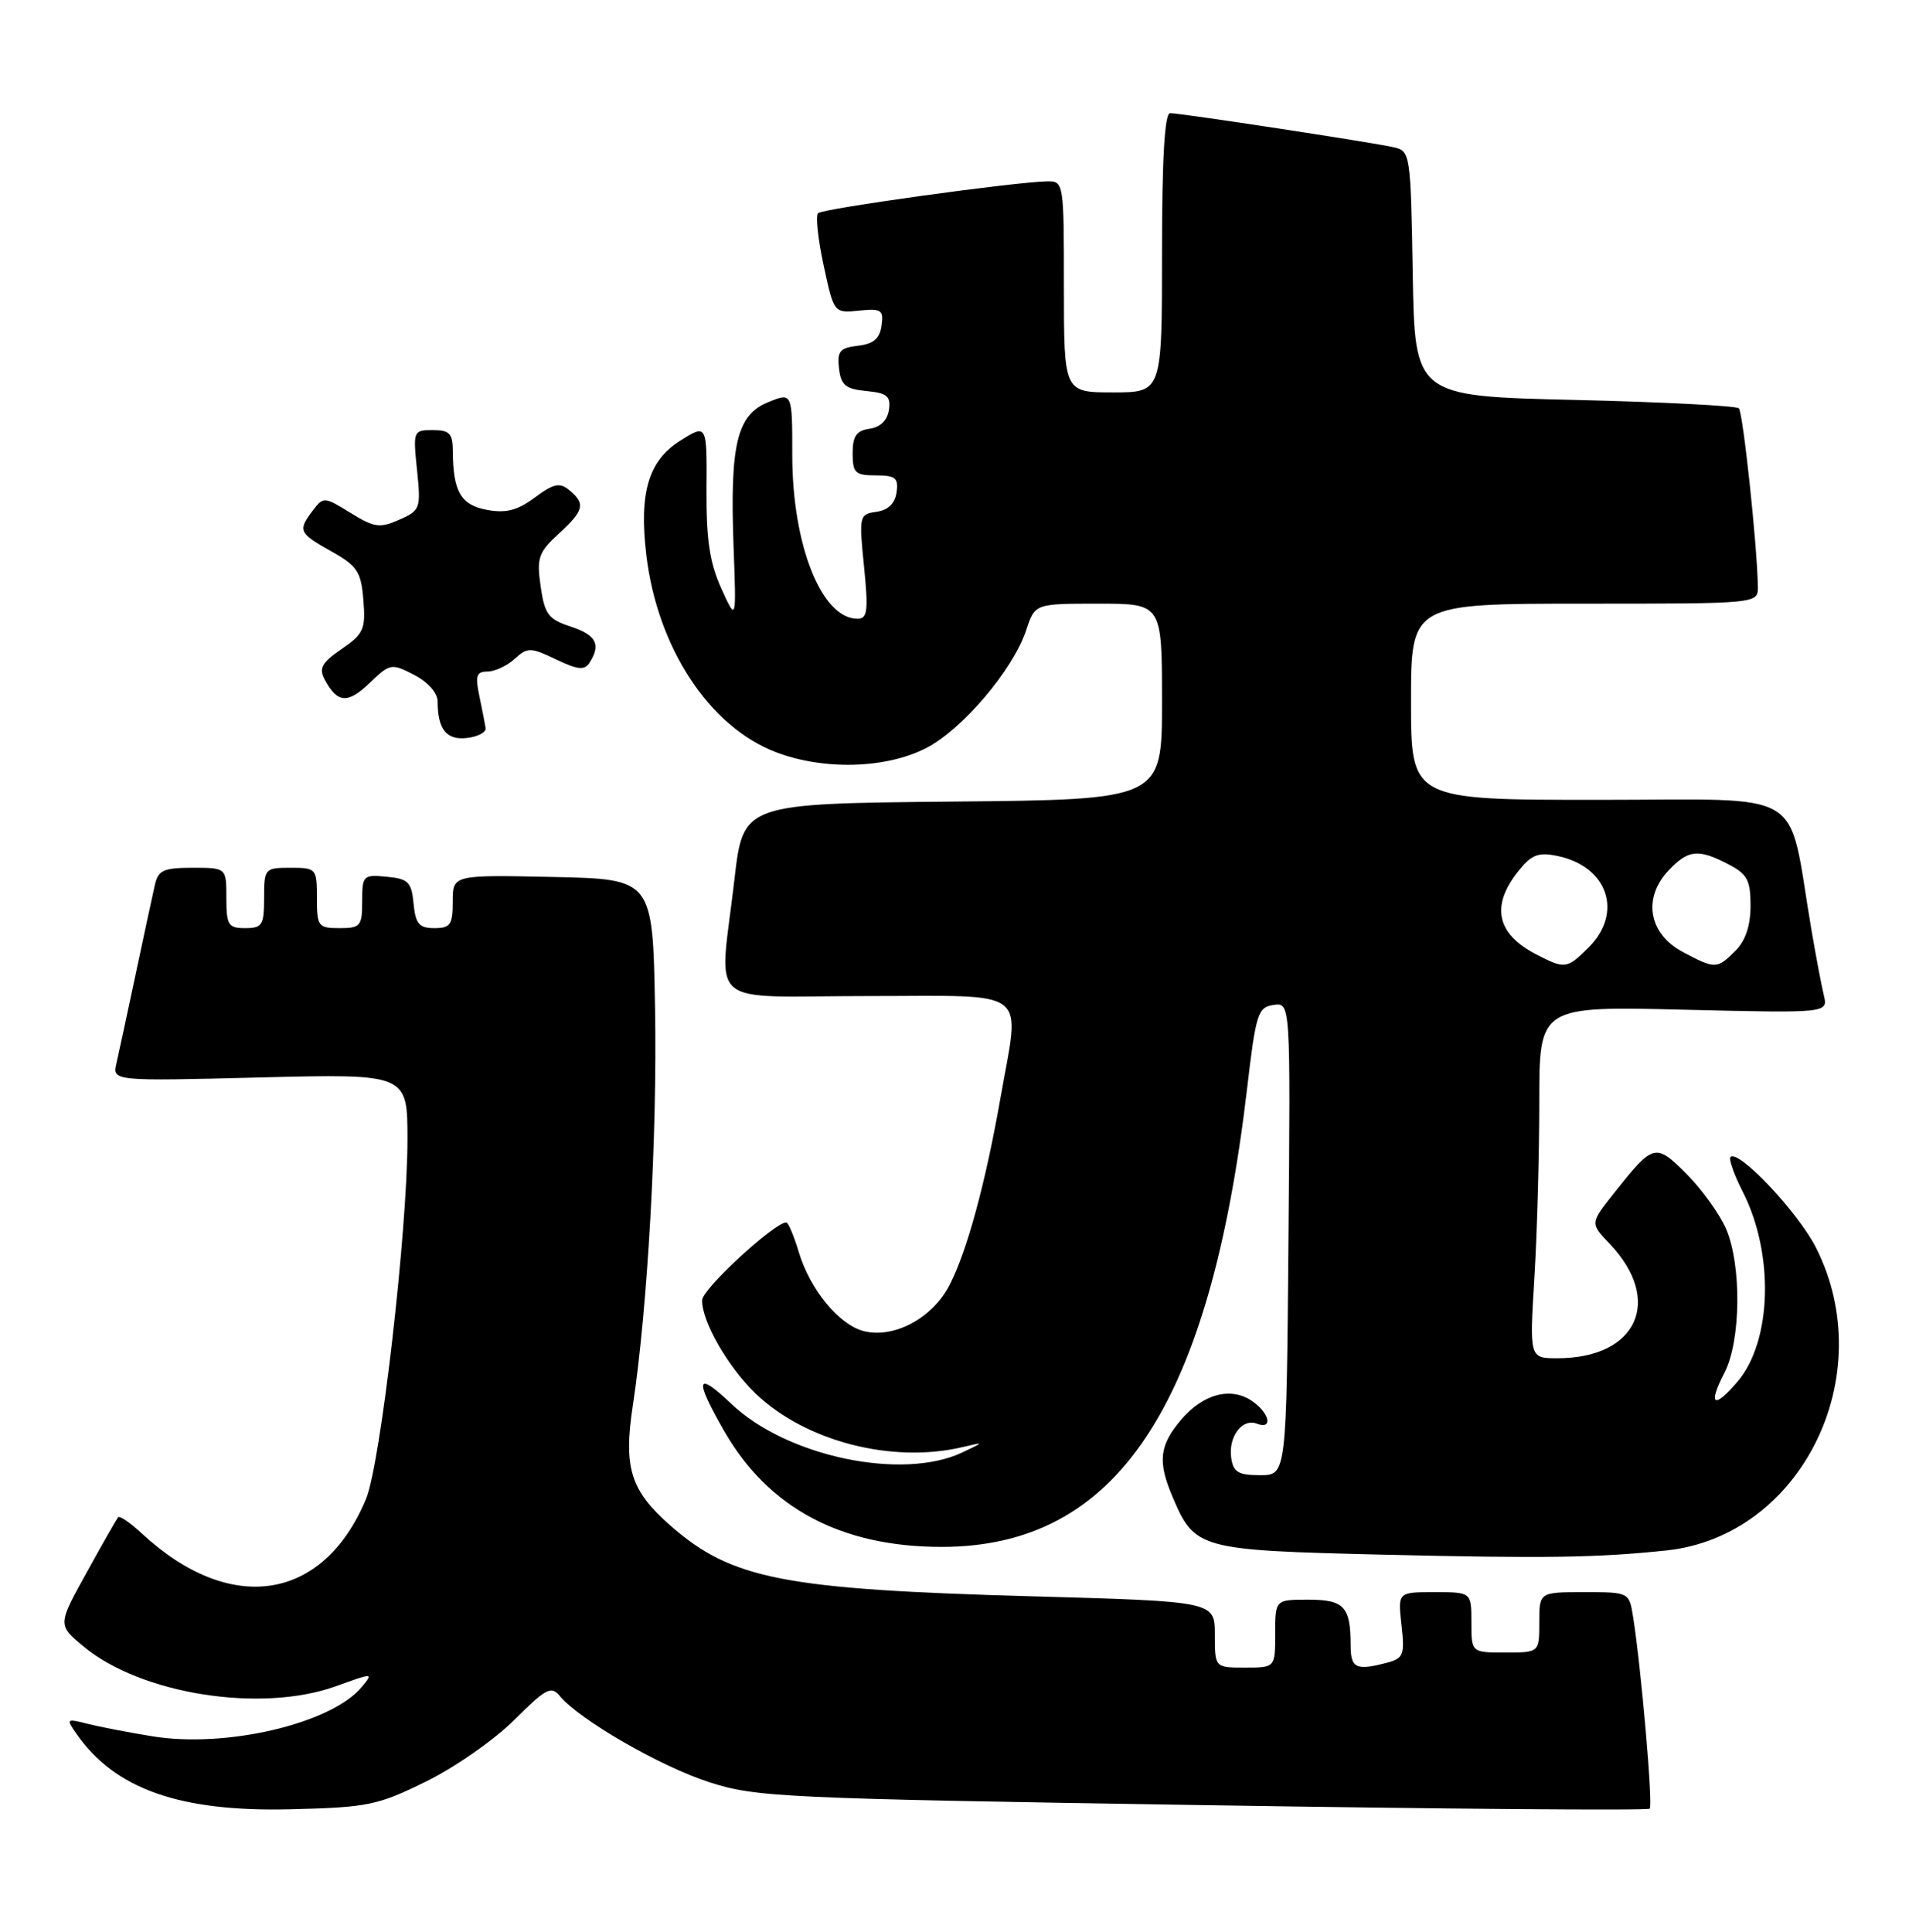 <?xml version="1.0" encoding="UTF-8" standalone="no"?>
<!DOCTYPE svg PUBLIC "-//W3C//DTD SVG 1.1//EN" "http://www.w3.org/Graphics/SVG/1.1/DTD/svg11.dtd" >
<svg xmlns="http://www.w3.org/2000/svg" xmlns:xlink="http://www.w3.org/1999/xlink" version="1.1" viewBox="0 0 253 256">
 <g >
 <path fill="currentColor"
d=" M 56.49 236.08 C 60.31 234.20 65.57 230.53 68.17 227.92 C 72.36 223.74 73.06 223.37 74.20 224.77 C 76.76 227.88 87.47 234.07 93.93 236.16 C 100.17 238.18 103.42 238.34 159.34 239.22 C 191.70 239.74 218.39 239.95 218.64 239.69 C 219.09 239.24 217.50 220.96 216.43 214.25 C 215.91 211.01 215.90 211.00 209.95 211.00 C 204.00 211.00 204.00 211.00 204.00 215.00 C 204.00 219.00 204.00 219.00 199.50 219.00 C 195.00 219.00 195.00 219.00 195.00 215.00 C 195.00 211.00 195.00 211.00 190.12 211.00 C 185.25 211.00 185.25 211.00 185.74 215.35 C 186.18 219.28 186.00 219.77 183.86 220.34 C 179.74 221.44 179.00 221.10 179.00 218.08 C 179.00 212.92 178.15 212.00 173.39 212.00 C 169.00 212.00 169.00 212.00 169.00 216.50 C 169.00 221.00 169.00 221.00 165.00 221.00 C 161.00 221.00 161.00 221.00 161.00 216.62 C 161.00 212.23 161.00 212.23 136.75 211.55 C 103.79 210.63 96.95 209.29 88.82 202.15 C 83.56 197.53 82.62 194.51 83.86 186.33 C 85.84 173.29 87.12 150.40 86.81 133.50 C 86.50 116.50 86.50 116.50 73.25 116.22 C 60.00 115.94 60.00 115.94 60.00 119.47 C 60.00 122.54 59.69 123.00 57.56 123.00 C 55.55 123.00 55.07 122.44 54.81 119.75 C 54.54 116.89 54.11 116.46 51.25 116.19 C 48.13 115.89 48.00 116.02 48.00 119.44 C 48.00 122.73 47.77 123.00 45.00 123.00 C 42.17 123.00 42.00 122.78 42.00 119.00 C 42.00 115.10 41.92 115.00 38.50 115.00 C 35.08 115.00 35.00 115.10 35.00 119.00 C 35.00 122.60 34.75 123.00 32.50 123.00 C 30.25 123.00 30.00 122.60 30.00 119.00 C 30.00 115.00 30.00 115.00 25.52 115.00 C 21.69 115.00 20.96 115.33 20.53 117.25 C 20.24 118.49 19.11 123.78 18.00 129.00 C 16.89 134.22 15.74 139.58 15.44 140.89 C 14.89 143.28 14.89 143.28 34.45 142.79 C 54.00 142.30 54.00 142.30 54.00 150.99 C 54.00 163.13 50.44 194.01 48.51 198.65 C 42.84 212.24 30.52 214.12 18.76 203.19 C 17.25 201.79 15.86 200.84 15.66 201.07 C 15.46 201.31 13.57 204.61 11.47 208.42 C 7.64 215.34 7.64 215.34 11.05 218.18 C 18.64 224.52 34.59 227.04 44.50 223.47 C 49.50 221.67 49.52 221.67 47.94 223.57 C 43.93 228.41 30.00 231.69 20.24 230.11 C 17.08 229.60 13.19 228.85 11.59 228.44 C 8.78 227.73 8.73 227.78 10.16 229.81 C 15.27 237.12 23.85 240.13 38.52 239.77 C 48.77 239.52 50.03 239.26 56.49 236.08 Z  M 220.86 205.47 C 238.75 203.57 249.26 182.28 240.66 165.32 C 238.30 160.66 230.39 152.28 229.34 153.33 C 229.08 153.59 229.80 155.65 230.95 157.90 C 235.14 166.11 234.85 177.65 230.32 183.04 C 227.14 186.81 226.29 186.27 228.55 181.90 C 230.72 177.71 230.83 167.72 228.77 162.89 C 227.92 160.91 225.56 157.63 223.53 155.59 C 219.37 151.44 219.15 151.50 213.83 158.21 C 210.74 162.12 210.74 162.12 213.31 164.81 C 220.48 172.33 216.99 180.00 206.40 180.00 C 202.70 180.00 202.70 180.00 203.35 169.34 C 203.71 163.48 204.00 152.99 204.00 146.02 C 204.00 133.35 204.00 133.35 223.14 133.81 C 242.28 134.27 242.28 134.27 241.71 131.88 C 241.39 130.57 240.64 126.58 240.03 123.00 C 236.84 104.16 239.88 106.00 211.93 106.00 C 187.00 106.00 187.00 106.00 187.00 93.00 C 187.00 80.00 187.00 80.00 210.00 80.00 C 233.00 80.00 233.00 80.00 232.97 77.75 C 232.89 72.32 231.00 54.67 230.45 54.11 C 230.11 53.78 220.31 53.27 208.67 53.00 C 187.50 52.50 187.50 52.50 187.23 36.26 C 186.96 20.40 186.90 20.01 184.73 19.52 C 181.90 18.87 156.49 15.00 155.07 15.00 C 154.35 15.00 154.00 21.06 154.00 33.50 C 154.00 52.00 154.00 52.00 147.50 52.00 C 141.00 52.00 141.00 52.00 141.00 38.00 C 141.00 24.14 140.98 24.00 138.75 24.04 C 134.41 24.12 109.03 27.64 108.42 28.25 C 108.08 28.59 108.41 31.71 109.16 35.18 C 110.52 41.50 110.52 41.50 113.84 41.17 C 116.82 40.87 117.13 41.07 116.83 43.17 C 116.59 44.88 115.75 45.59 113.69 45.82 C 111.30 46.10 110.93 46.54 111.19 48.82 C 111.45 51.05 112.06 51.55 114.81 51.82 C 117.57 52.08 118.07 52.50 117.81 54.32 C 117.61 55.70 116.67 56.62 115.25 56.82 C 113.50 57.07 113.00 57.79 113.00 60.07 C 113.00 62.67 113.34 63.00 116.07 63.00 C 118.68 63.00 119.09 63.34 118.82 65.25 C 118.61 66.73 117.70 67.61 116.16 67.83 C 113.88 68.15 113.83 68.35 114.51 75.08 C 115.10 80.98 114.97 82.00 113.64 82.00 C 108.89 82.00 105.00 72.25 105.00 60.32 C 105.00 51.99 105.00 51.99 101.78 53.31 C 97.66 54.99 96.72 58.92 97.22 72.45 C 97.59 82.40 97.59 82.40 95.58 77.95 C 94.04 74.54 93.59 71.46 93.63 64.83 C 93.69 56.17 93.69 56.17 90.10 58.44 C 85.94 61.07 84.68 65.32 85.65 73.50 C 87.10 85.81 93.98 96.30 102.83 99.68 C 109.16 102.10 117.39 101.88 122.74 99.14 C 127.54 96.68 134.26 88.76 136.00 83.51 C 137.16 80.00 137.16 80.00 145.58 80.00 C 154.00 80.00 154.00 80.00 154.00 92.98 C 154.00 105.97 154.00 105.97 126.25 106.23 C 98.50 106.50 98.50 106.50 97.34 116.50 C 95.33 133.97 93.09 132.00 115.00 132.00 C 136.88 132.00 135.19 130.70 132.59 145.52 C 130.60 156.82 128.18 165.74 125.86 170.27 C 123.63 174.65 118.51 177.42 114.49 176.41 C 111.22 175.59 107.35 170.90 105.87 165.95 C 105.22 163.78 104.47 162.00 104.20 162.00 C 102.64 162.00 93.09 170.81 93.05 172.29 C 92.97 175.06 96.47 181.16 100.16 184.70 C 106.74 191.00 118.19 193.97 127.50 191.79 C 130.50 191.08 130.50 191.08 127.50 192.50 C 119.55 196.24 104.27 193.03 96.94 186.06 C 92.25 181.60 91.96 182.65 95.97 189.64 C 101.83 199.86 111.47 205.00 124.79 205.00 C 147.99 205.00 160.32 186.50 165.28 144.24 C 166.44 134.32 166.71 133.48 168.79 133.18 C 171.03 132.86 171.03 132.86 170.76 164.18 C 170.50 195.50 170.50 195.50 167.00 195.50 C 164.11 195.50 163.44 195.10 163.17 193.19 C 162.78 190.39 164.63 187.92 166.57 188.67 C 168.72 189.49 168.29 187.31 165.98 185.70 C 163.16 183.73 159.42 184.71 156.49 188.20 C 153.66 191.56 153.42 193.69 155.36 198.28 C 158.34 205.31 158.80 205.44 183.35 206.03 C 204.86 206.54 211.79 206.43 220.86 205.47 Z  M 64.36 96.50 C 64.28 95.95 63.91 94.04 63.53 92.25 C 62.96 89.56 63.14 89.00 64.59 89.00 C 65.55 89.00 67.18 88.25 68.19 87.33 C 69.92 85.76 70.28 85.76 73.68 87.38 C 76.61 88.78 77.47 88.86 78.14 87.81 C 79.67 85.39 79.02 84.16 75.63 83.04 C 72.67 82.07 72.18 81.40 71.65 77.71 C 71.11 73.94 71.36 73.21 74.02 70.76 C 77.41 67.65 77.63 66.77 75.46 64.97 C 74.18 63.90 73.40 64.07 70.87 65.94 C 68.55 67.66 67.04 68.04 64.52 67.57 C 61.06 66.92 60.04 65.15 60.01 59.75 C 60.00 57.45 59.57 57.00 57.36 57.00 C 54.77 57.00 54.73 57.10 55.27 62.30 C 55.79 67.40 55.71 67.64 52.91 68.88 C 50.34 70.02 49.59 69.91 46.45 67.97 C 42.99 65.83 42.85 65.82 41.48 67.63 C 39.44 70.32 39.58 70.64 43.91 73.07 C 47.37 75.01 47.86 75.76 48.16 79.54 C 48.47 83.39 48.19 84.02 45.27 86.01 C 42.65 87.81 42.23 88.56 43.03 90.06 C 44.71 93.20 46.07 93.31 48.97 90.53 C 51.70 87.91 51.87 87.88 54.89 89.44 C 56.71 90.38 58.00 91.84 58.00 92.94 C 58.00 96.65 59.17 98.12 61.88 97.80 C 63.32 97.64 64.44 97.05 64.36 96.50 Z  M 203.52 126.44 C 198.37 123.75 197.57 120.09 201.15 115.54 C 202.92 113.29 203.82 112.91 206.33 113.42 C 213.05 114.76 215.18 120.91 210.55 125.55 C 207.66 128.43 207.41 128.46 203.52 126.44 Z  M 222.98 126.14 C 218.51 123.75 217.68 119.03 221.10 115.39 C 223.73 112.60 225.04 112.45 229.05 114.53 C 231.57 115.83 232.00 116.64 232.00 120.03 C 232.00 122.67 231.33 124.67 230.00 126.00 C 227.55 128.45 227.32 128.45 222.98 126.14 Z "/>
</g>
</svg>
